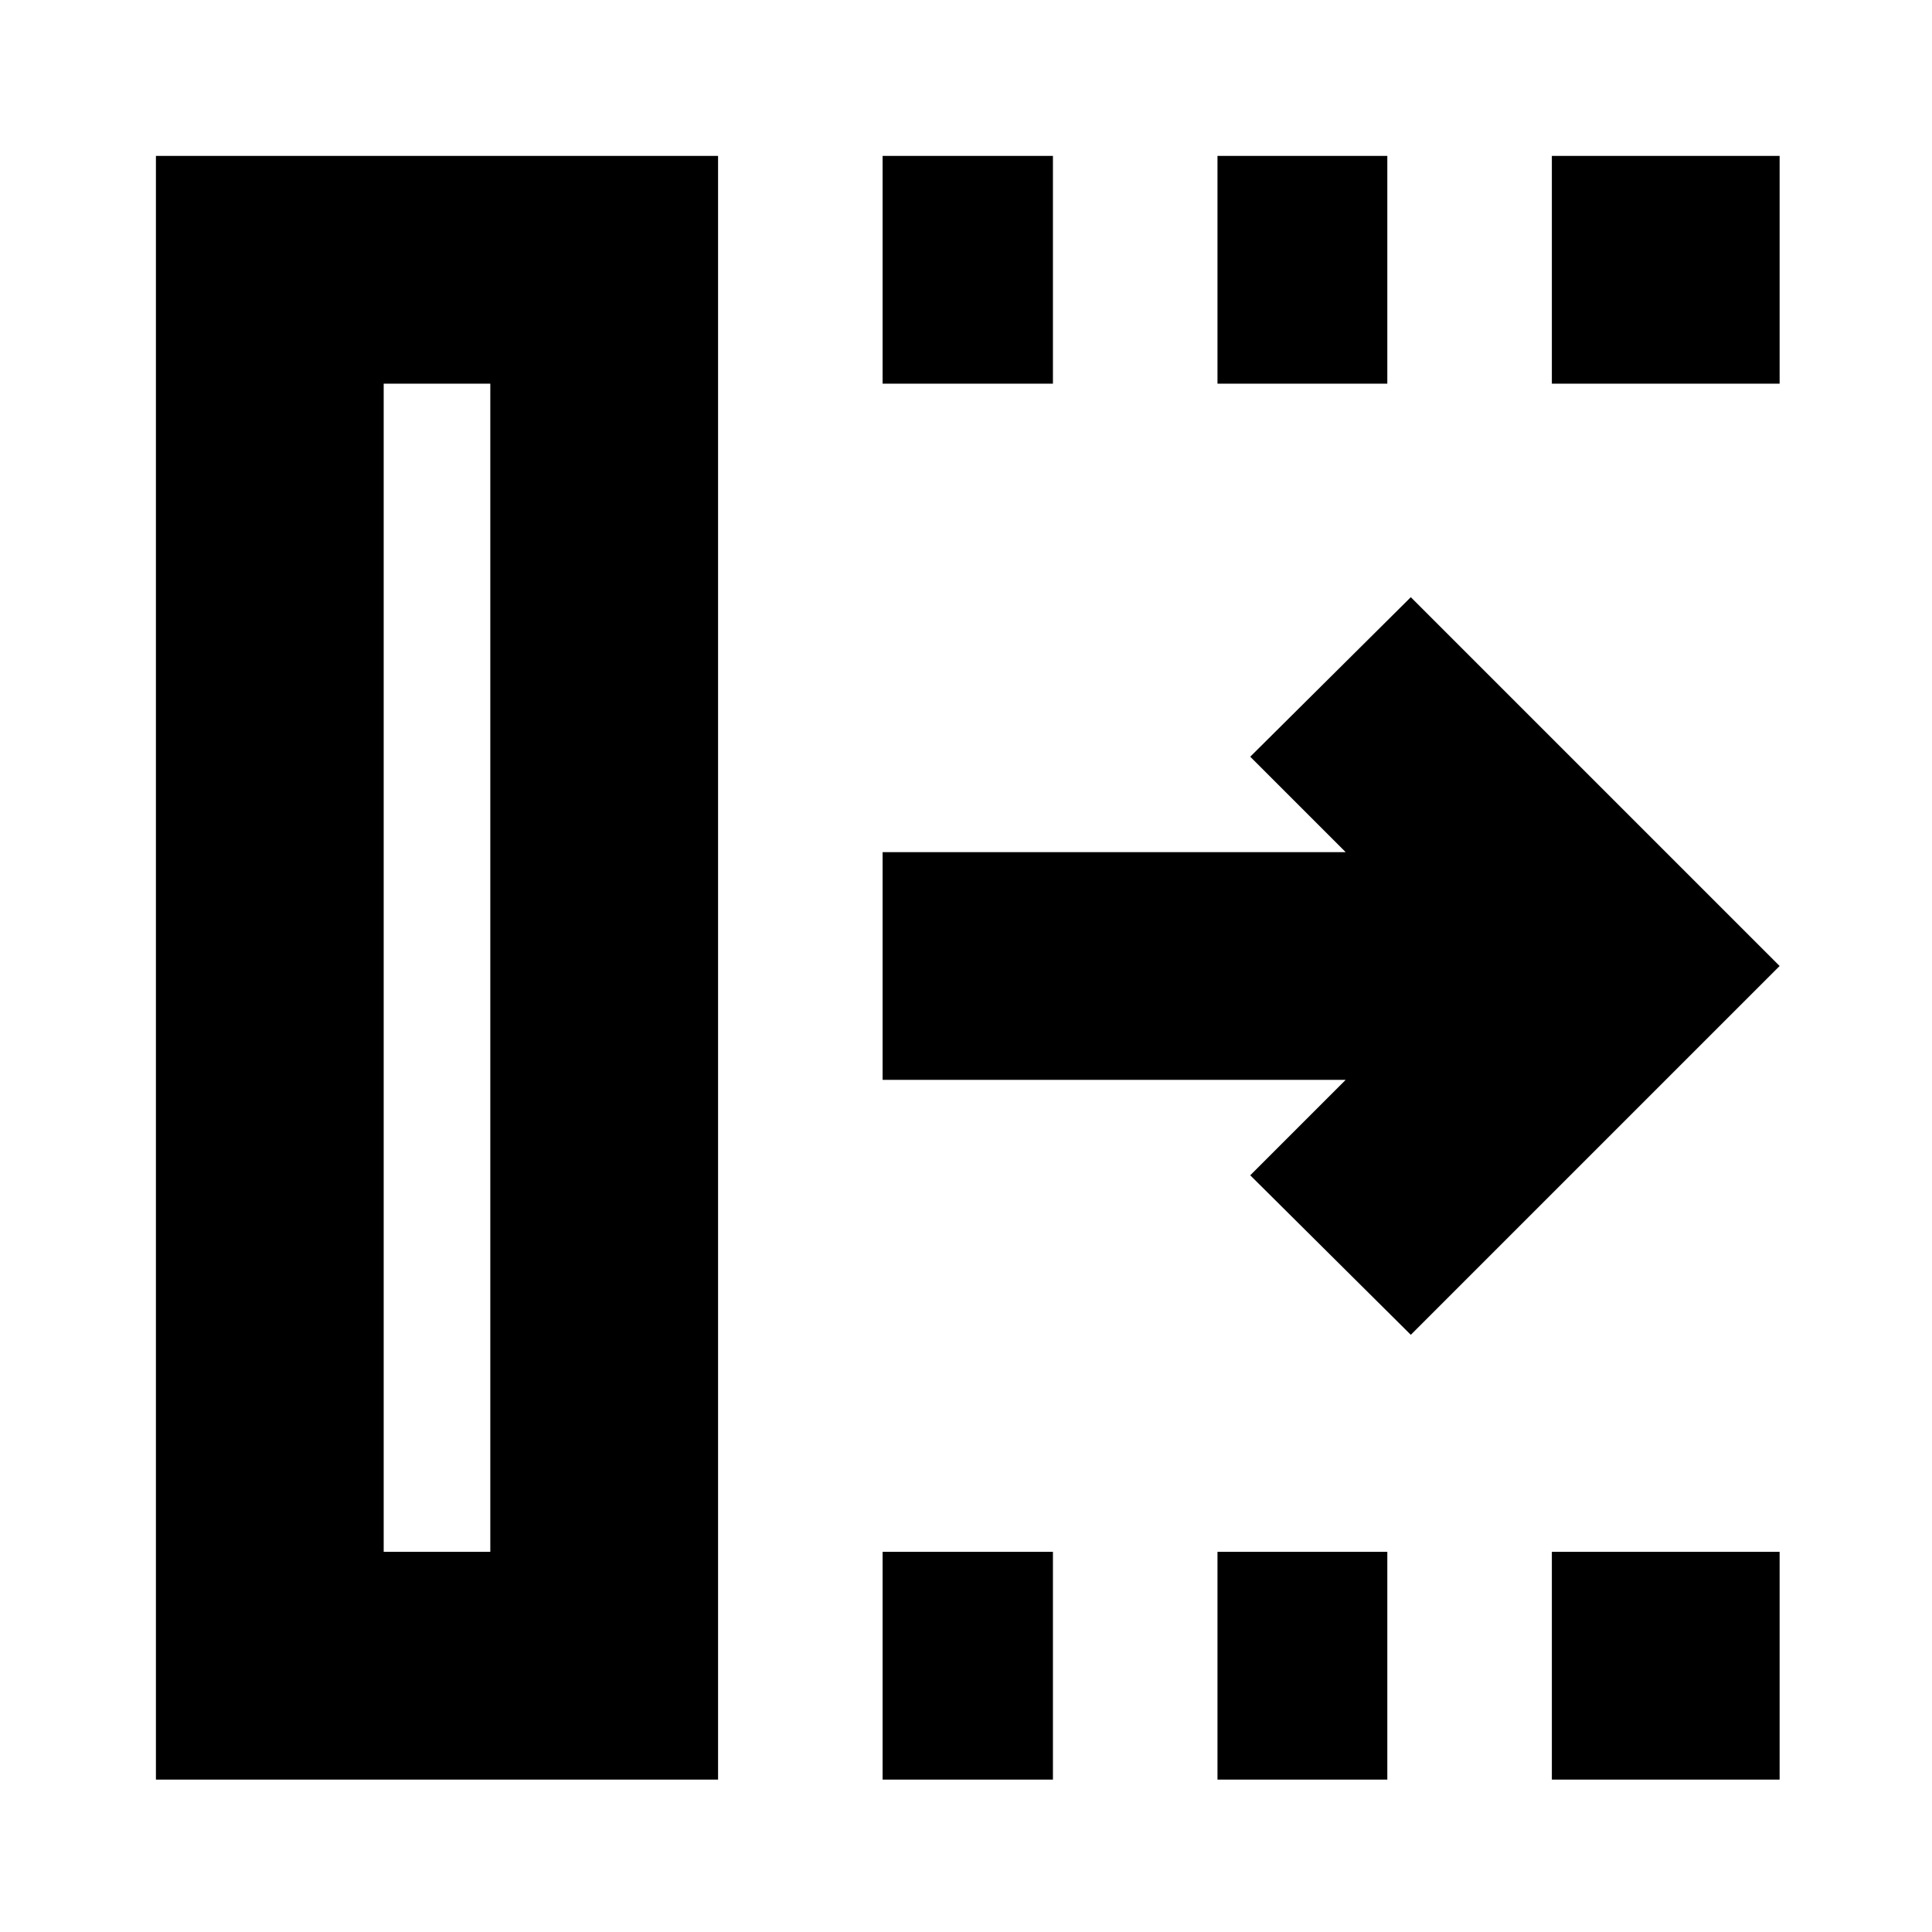 <svg xmlns="http://www.w3.org/2000/svg" height="24" viewBox="0 96 960 960" width="24"><path d="M438.565 980.283V867.109h84.631v113.174h-84.631Zm0-693.631V173.478h84.631v113.174h-84.631Zm166.392 693.631V867.109h84.391v113.174h-84.391Zm0-693.631V173.478h84.391v113.174h-84.391Zm166.152 693.631V867.109h113.174v113.174H771.109Zm0-693.631V173.478h113.174v113.174H771.109Zm-70.087 472.609L621.239 680l47.413-47.413H438.565V519.413h230.087L621.239 472l79.783-79.261L884.283 576 701.022 759.261Zm-510.37 107.848h52.978V286.652h-52.978v580.457ZM77.478 980.283V173.478h279.326v806.805H77.478Zm113.174-113.174h52.978-52.978Z"/></svg>